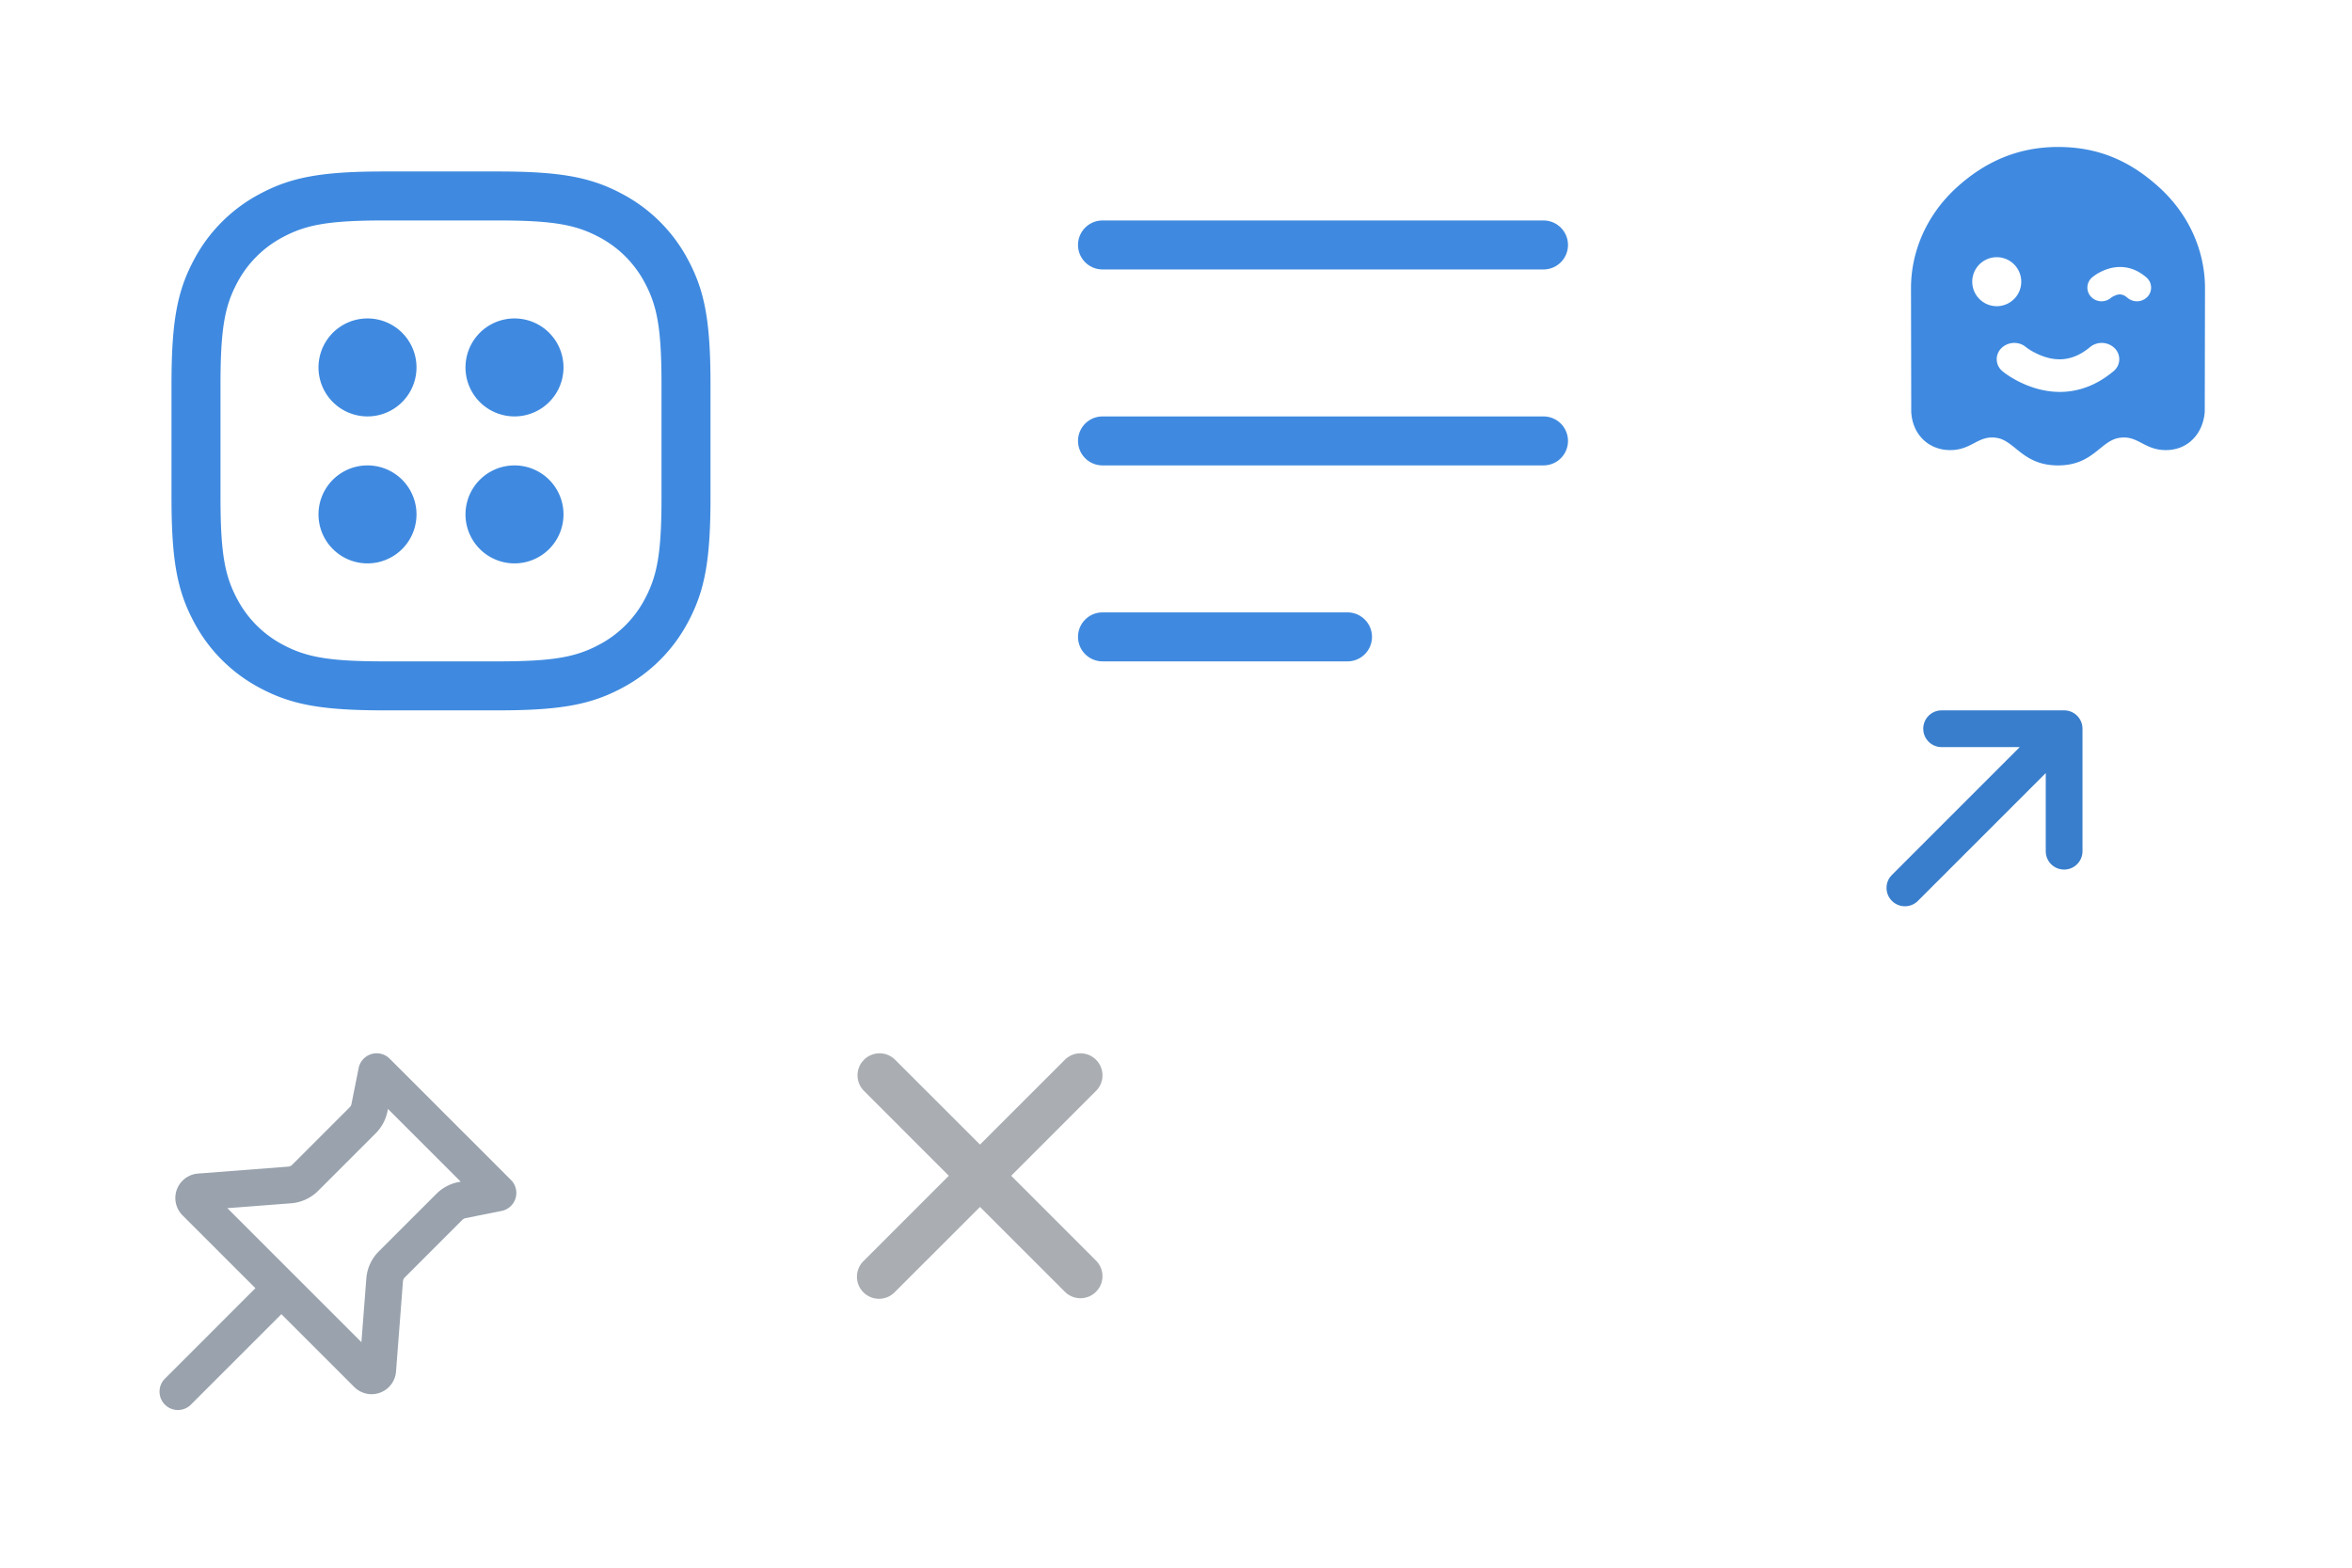 <svg viewBox="0 0 96 64" xmlns="http://www.w3.org/2000/svg" xmlns:xlink="http://www.w3.org/1999/xlink"><svg height="18" width="18" viewBox="-4 -4 18 18" id="ad_tag_10" x="72" y="24" xmlns="http://www.w3.org/2000/svg"><g fill="none"><path d="M0 0h10v10H0z"/><path d="M8.25 1a.75.75 0 01.743.648L9 1.75v5a.75.75 0 01-1.493.102L7.5 6.75V3.56L2.28 8.78a.75.75 0 01-1.133-.976l.073-.084L6.438 2.5H3.25a.75.75 0 01-.743-.648L2.5 1.75a.75.75 0 01.648-.743L3.25 1z" fill="#397ecc"/></g></svg><svg height="24" width="24" viewBox="-4 -4 24 24" id="cancel_16" x="28" y="36" xmlns="http://www.w3.org/2000/svg"><g fill="none" fill-rule="evenodd"><path d="M0 0h16v16H0z"/><path d="M12.736 3.264a.9.9 0 010 1.272L9.273 8l3.463 3.464a.9.9 0 01.08 1.18l-.08.092a.9.9 0 01-1.272 0L8 9.273l-3.464 3.463a.9.9 0 11-1.272-1.272L6.727 8 3.264 4.536a.9.9 0 01-.08-1.18l.08-.092a.9.9 0 011.272 0L8 6.727l3.464-3.463a.9.9 0 011.272 0z" fill="#aaaeb3" fill-rule="nonzero"/></g></svg><svg width="24" height="24" viewBox="-4 -4 24 24" id="casper_16" x="72" xmlns="http://www.w3.org/2000/svg"><path d="M8 2c1.647 0 2.948.567 4.149 1.666C13.332 4.748 14 6.224 14 7.767l-.01 5.04c-.067.901-.687 1.568-1.588 1.568-.9 0-1.14-.625-1.91-.498C9.722 14.005 9.432 15 8 15s-1.75-1-2.492-1.123c-.77-.127-1.01.498-1.91.498-.868 0-1.543-.627-1.588-1.567L2 7.768c0-1.544.668-3.02 1.851-4.102C5.002 2.613 6.353 2 8 2zm2.317 8.22a.753.753 0 00-1.01-.05c-.738.617-1.474.617-2.224.241a2.217 2.217 0 01-.39-.24l-.071-.053a.754.754 0 00-.939.102.63.63 0 00.053.936c.139.116.365.27.668.423 1.234.618 2.614.618 3.86-.423a.63.63 0 00.053-.936zM5.5 6.5a1 1 0 100 2 1 1 0 000-2zm4.217.612a1.712 1.712 0 00-.326.215.545.545 0 00-.043.788.593.593 0 00.76.085l.056-.043a.666.666 0 01.102-.063c.185-.097.34-.107.512.017l.058.046a.592.592 0 00.816-.042.545.545 0 00-.043-.788c-.607-.527-1.295-.527-1.892-.215z" fill="#3F8AE0"/></svg><svg width="36" height="36" viewBox="-4 -4 36 36" id="keyboard_bots_outline_28" xmlns="http://www.w3.org/2000/svg"><g fill="none" fill-rule="evenodd"><path d="M0 0h28v28H0z"/><path d="M16.308 3c2.59 0 3.818.237 5.094.92a6.452 6.452 0 012.678 2.678c.683 1.276.92 2.504.92 5.094v4.616c0 2.59-.237 3.818-.92 5.094a6.452 6.452 0 01-2.678 2.678c-1.276.683-2.504.92-5.094.92h-4.616c-2.59 0-3.818-.237-5.094-.92a6.452 6.452 0 01-2.678-2.678C3.237 20.126 3 18.898 3 16.308v-4.616c0-2.59.237-3.818.92-5.094A6.452 6.452 0 016.598 3.92C7.874 3.237 9.102 3 11.692 3h4.616zm0 2h-4.616c-2.288 0-3.204.177-4.15.683a4.452 4.452 0 00-1.859 1.858C5.177 8.488 5 9.404 5 11.691v4.617c0 2.288.177 3.204.683 4.15a4.452 4.452 0 001.858 1.859c.947.506 1.863.683 4.15.683h4.617c2.288 0 3.204-.177 4.15-.683a4.452 4.452 0 001.859-1.858c.506-.947.683-1.863.683-4.15v-4.617c0-2.288-.177-3.204-.683-4.15a4.452 4.452 0 00-1.858-1.859C19.512 5.177 18.596 5 16.309 5zM11 15a2 2 0 110 4 2 2 0 010-4zm6 0a2 2 0 110 4 2 2 0 010-4zm-6-6a2 2 0 110 4 2 2 0 010-4zm6 0a2 2 0 110 4 2 2 0 010-4z" fill="#3F8AE0" fill-rule="nonzero"/></g></svg><svg height="28" width="28" viewBox="-4 -4 28 28" id="pin_outline_20" y="36" xmlns="http://www.w3.org/2000/svg"><g fill="none" fill-rule="evenodd"><path d="M0 0h20v20H0z"/><path d="M7.485 13.65l-3.712 3.712a.75.75 0 01-1.06-1.06l3.712-3.713L3.45 9.615a1 1 0 01.63-1.704l3.686-.284a.25.25 0 00.158-.072l2.352-2.353a.25.25 0 00.069-.128l.294-1.47a.75.75 0 011.266-.384l4.95 4.95a.75.75 0 01-.384 1.266l-1.47.294a.25.25 0 00-.128.068l-2.353 2.353a.25.25 0 00-.073.158l-.283 3.685a1 1 0 01-1.704.63zm3.467-1.456a1.75 1.75 0 01.507-1.104l2.353-2.352a1.75 1.75 0 01.894-.479l.097-.02-2.968-2.967-.02.097a1.75 1.75 0 01-.478.894L8.984 8.616a1.75 1.75 0 01-1.103.507l-2.601.2 5.472 5.472z" fill="#99a2ad" fill-rule="nonzero"/></g></svg><svg height="36" width="36" viewBox="-4 -4 36 36" id="template_outline_28" x="36" xmlns="http://www.w3.org/2000/svg"><g fill="none" fill-rule="evenodd"><path d="M0 0h28v28H0z"/><g stroke="#3f8ae0" stroke-linecap="round" stroke-linejoin="round" stroke-width="2"><path d="M5 14h18M5 6h18M5 22h10"/></g></g></svg></svg>